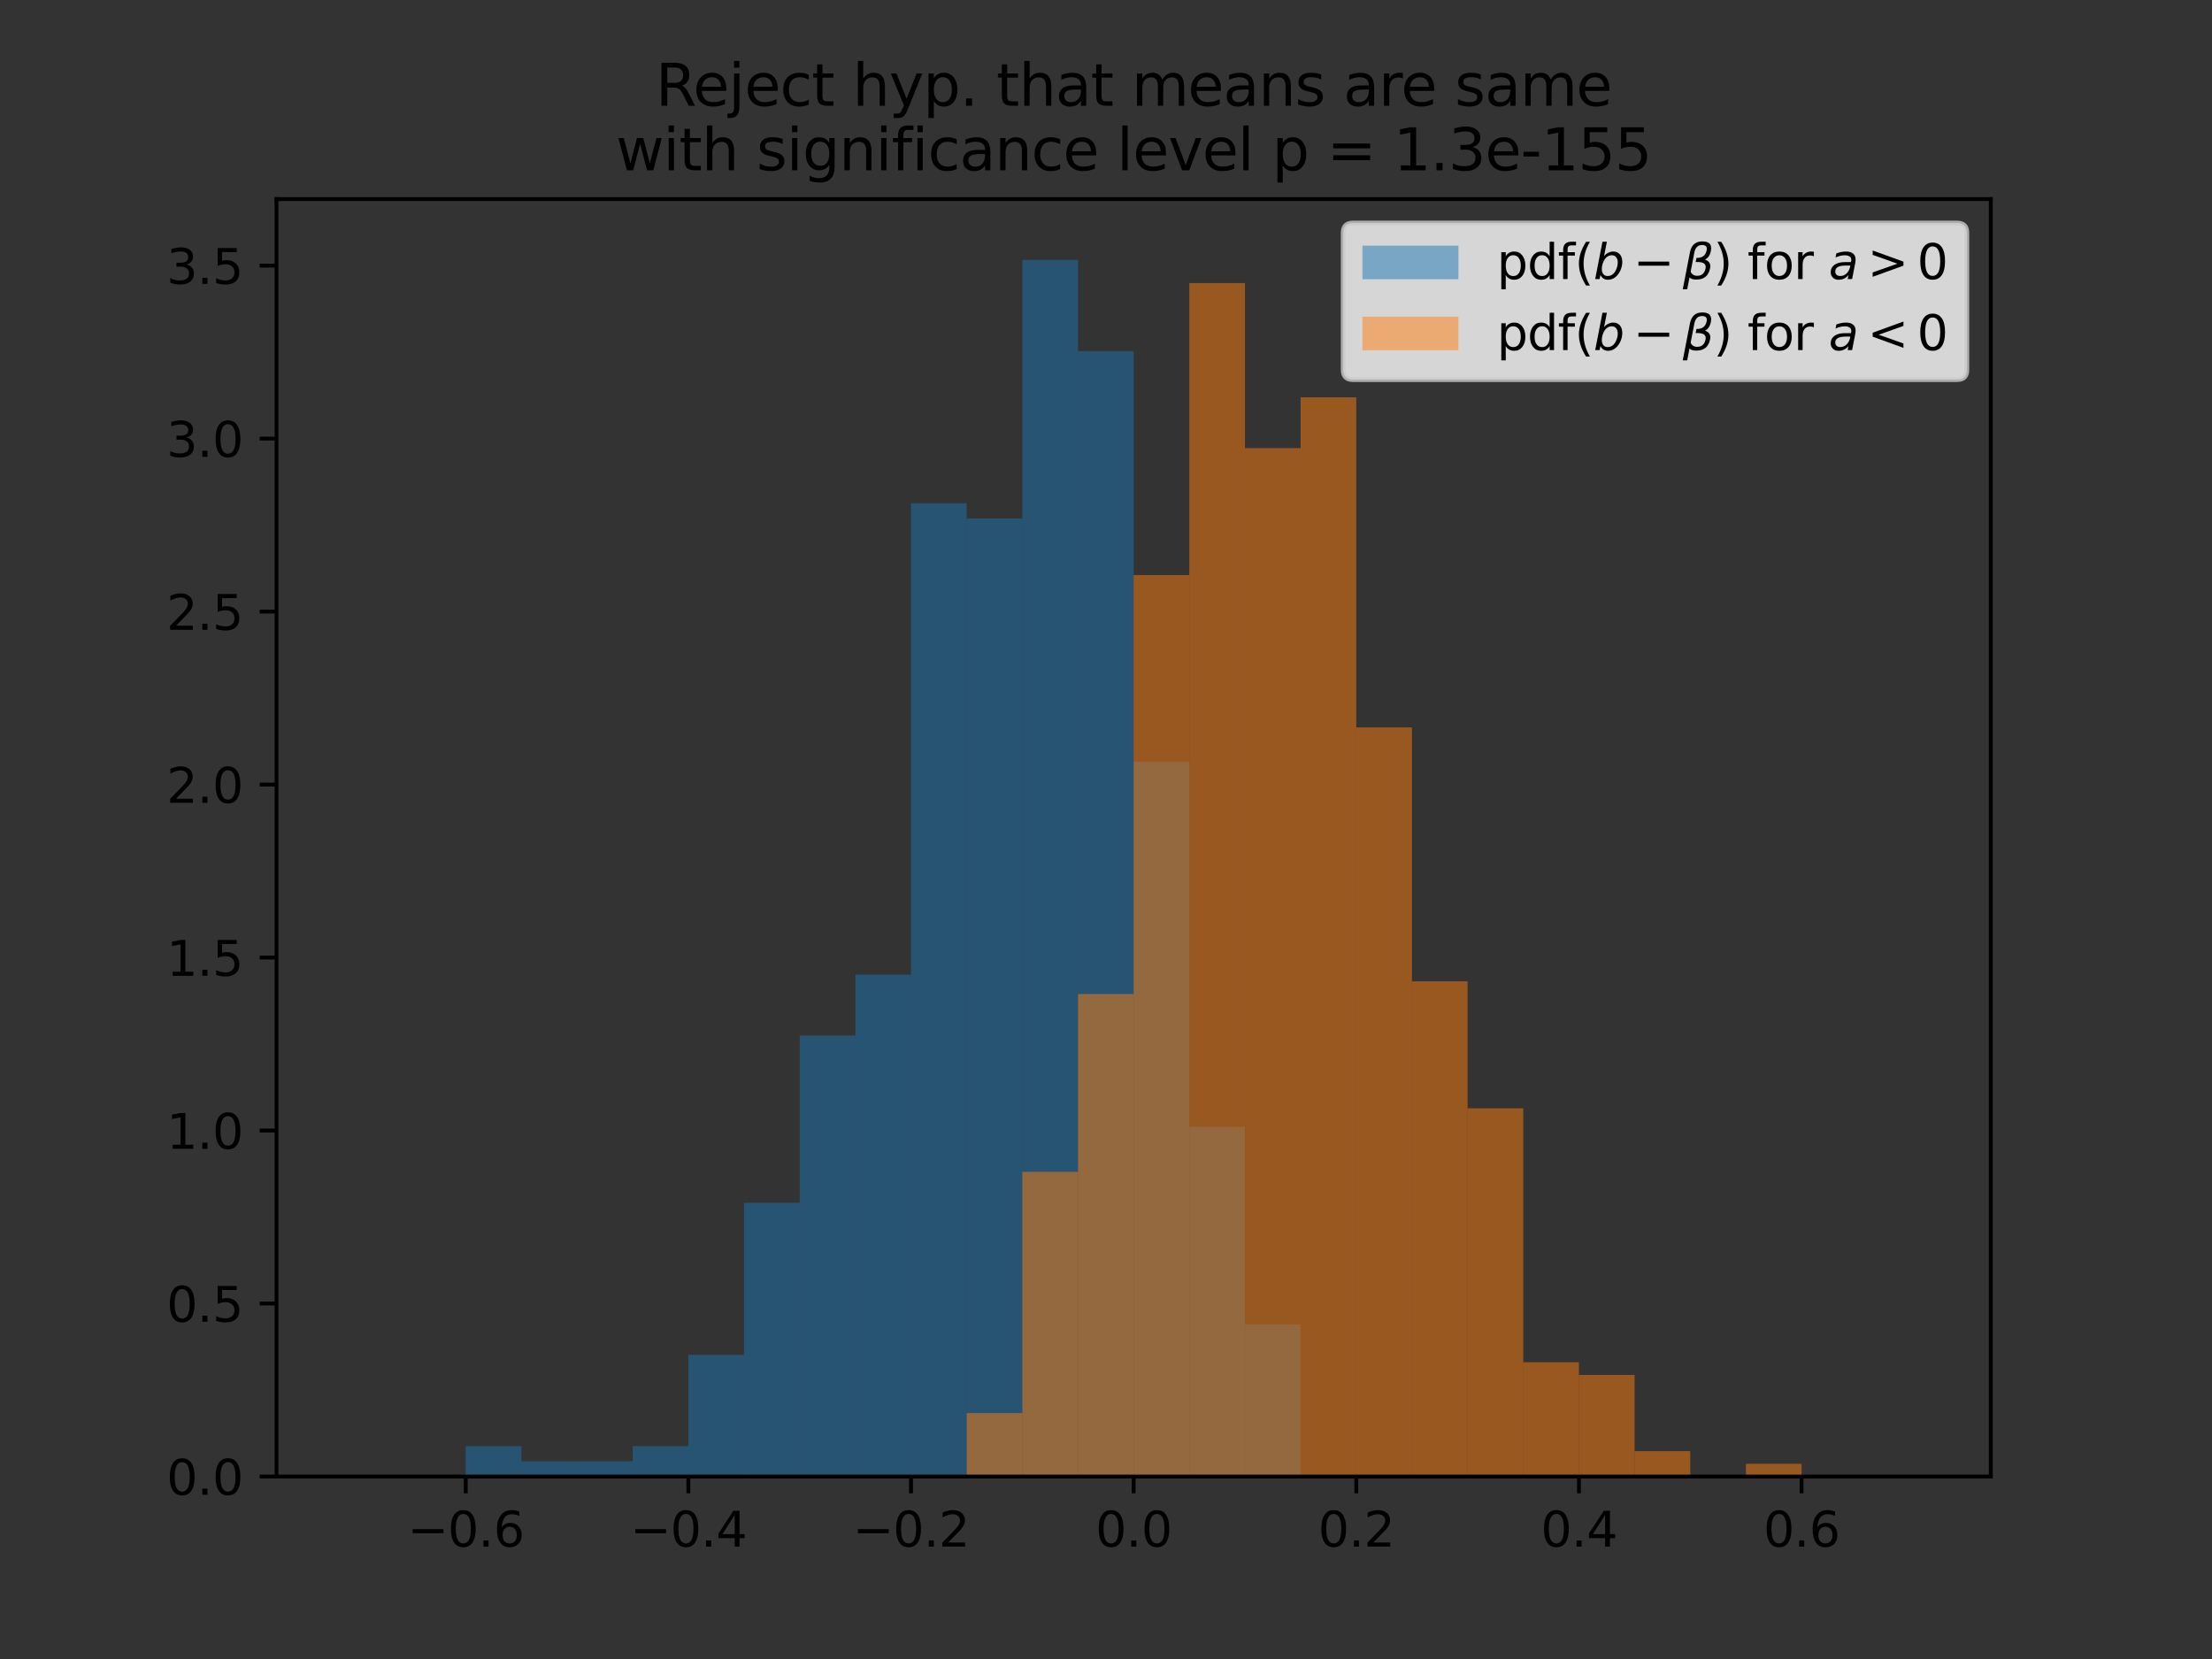 <?xml version="1.0" encoding="utf-8" standalone="no"?>
<!DOCTYPE svg PUBLIC "-//W3C//DTD SVG 1.1//EN"
  "http://www.w3.org/Graphics/SVG/1.1/DTD/svg11.dtd">
<svg xmlns:xlink="http://www.w3.org/1999/xlink" width="460.8pt" height="345.6pt" viewBox="0 0 460.8 345.6" xmlns="http://www.w3.org/2000/svg" version="1.1">
 <rect x="0" y="0" width="460.8" height="345.6" fill="#333333" stroke="none"/>
 <defs>
  <style type="text/css">*{stroke-linejoin: round; stroke-linecap: butt}</style>
 </defs>
 <g id="figure_1">
  <g id="patch_1">
   <path d="M 0 345.6 
L 460.8 345.6 
L 460.8 0 
L 0 0 
L 0 345.6 
z
" style="fill: none"/>
  </g>
  <g id="axes_1">
   <g id="patch_2">
    <path d="M 57.6 307.584 
L 414.72 307.584 
L 414.72 41.472 
L 57.6 41.472 
L 57.6 307.584 
z
" style="fill: none"/>
   </g>
   <g id="patch_3">
    <path d="M 73.833 307.584 
L 85.428 307.584 
L 85.428 307.584 
L 73.833 307.584 
z
" clip-path="url(#p67eda19c5c)" style="fill: #1f77b4; opacity: 0.5"/>
   </g>
   <g id="patch_4">
    <path d="M 85.428 307.584 
L 97.022 307.584 
L 97.022 307.584 
L 85.428 307.584 
z
" clip-path="url(#p67eda19c5c)" style="fill: #1f77b4; opacity: 0.5"/>
   </g>
   <g id="patch_5">
    <path d="M 97.022 307.584 
L 108.617 307.584 
L 108.617 301.248 
L 97.022 301.248 
z
" clip-path="url(#p67eda19c5c)" style="fill: #1f77b4; opacity: 0.5"/>
   </g>
   <g id="patch_6">
    <path d="M 108.617 307.584 
L 120.212 307.584 
L 120.212 304.416 
L 108.617 304.416 
z
" clip-path="url(#p67eda19c5c)" style="fill: #1f77b4; opacity: 0.5"/>
   </g>
   <g id="patch_7">
    <path d="M 120.212 307.584 
L 131.807 307.584 
L 131.807 304.416 
L 120.212 304.416 
z
" clip-path="url(#p67eda19c5c)" style="fill: #1f77b4; opacity: 0.5"/>
   </g>
   <g id="patch_8">
    <path d="M 131.807 307.584 
L 143.402 307.584 
L 143.402 301.248 
L 131.807 301.248 
z
" clip-path="url(#p67eda19c5c)" style="fill: #1f77b4; opacity: 0.5"/>
   </g>
   <g id="patch_9">
    <path d="M 143.402 307.584 
L 154.996 307.584 
L 154.996 282.24 
L 143.402 282.24 
z
" clip-path="url(#p67eda19c5c)" style="fill: #1f77b4; opacity: 0.5"/>
   </g>
   <g id="patch_10">
    <path d="M 154.996 307.584 
L 166.591 307.584 
L 166.591 250.56 
L 154.996 250.56 
z
" clip-path="url(#p67eda19c5c)" style="fill: #1f77b4; opacity: 0.5"/>
   </g>
   <g id="patch_11">
    <path d="M 166.591 307.584 
L 178.186 307.584 
L 178.186 215.712 
L 166.591 215.712 
z
" clip-path="url(#p67eda19c5c)" style="fill: #1f77b4; opacity: 0.5"/>
   </g>
   <g id="patch_12">
    <path d="M 178.186 307.584 
L 189.781 307.584 
L 189.781 203.04 
L 178.186 203.04 
z
" clip-path="url(#p67eda19c5c)" style="fill: #1f77b4; opacity: 0.5"/>
   </g>
   <g id="patch_13">
    <path d="M 189.781 307.584 
L 201.376 307.584 
L 201.376 104.832 
L 189.781 104.832 
z
" clip-path="url(#p67eda19c5c)" style="fill: #1f77b4; opacity: 0.5"/>
   </g>
   <g id="patch_14">
    <path d="M 201.376 307.584 
L 212.97 307.584 
L 212.97 108 
L 201.376 108 
z
" clip-path="url(#p67eda19c5c)" style="fill: #1f77b4; opacity: 0.5"/>
   </g>
   <g id="patch_15">
    <path d="M 212.97 307.584 
L 224.565 307.584 
L 224.565 54.144 
L 212.97 54.144 
z
" clip-path="url(#p67eda19c5c)" style="fill: #1f77b4; opacity: 0.5"/>
   </g>
   <g id="patch_16">
    <path d="M 224.565 307.584 
L 236.16 307.584 
L 236.16 73.152 
L 224.565 73.152 
z
" clip-path="url(#p67eda19c5c)" style="fill: #1f77b4; opacity: 0.5"/>
   </g>
   <g id="patch_17">
    <path d="M 236.16 307.584 
L 247.755 307.584 
L 247.755 158.688 
L 236.16 158.688 
z
" clip-path="url(#p67eda19c5c)" style="fill: #1f77b4; opacity: 0.5"/>
   </g>
   <g id="patch_18">
    <path d="M 247.755 307.584 
L 259.35 307.584 
L 259.35 234.72 
L 247.755 234.72 
z
" clip-path="url(#p67eda19c5c)" style="fill: #1f77b4; opacity: 0.5"/>
   </g>
   <g id="patch_19">
    <path d="M 259.35 307.584 
L 270.944 307.584 
L 270.944 275.904 
L 259.35 275.904 
z
" clip-path="url(#p67eda19c5c)" style="fill: #1f77b4; opacity: 0.5"/>
   </g>
   <g id="patch_20">
    <path d="M 270.944 307.584 
L 282.539 307.584 
L 282.539 307.584 
L 270.944 307.584 
z
" clip-path="url(#p67eda19c5c)" style="fill: #1f77b4; opacity: 0.5"/>
   </g>
   <g id="patch_21">
    <path d="M 282.539 307.584 
L 294.134 307.584 
L 294.134 307.584 
L 282.539 307.584 
z
" clip-path="url(#p67eda19c5c)" style="fill: #1f77b4; opacity: 0.5"/>
   </g>
   <g id="patch_22">
    <path d="M 294.134 307.584 
L 305.729 307.584 
L 305.729 307.584 
L 294.134 307.584 
z
" clip-path="url(#p67eda19c5c)" style="fill: #1f77b4; opacity: 0.5"/>
   </g>
   <g id="patch_23">
    <path d="M 305.729 307.584 
L 317.324 307.584 
L 317.324 307.584 
L 305.729 307.584 
z
" clip-path="url(#p67eda19c5c)" style="fill: #1f77b4; opacity: 0.5"/>
   </g>
   <g id="patch_24">
    <path d="M 317.324 307.584 
L 328.918 307.584 
L 328.918 307.584 
L 317.324 307.584 
z
" clip-path="url(#p67eda19c5c)" style="fill: #1f77b4; opacity: 0.5"/>
   </g>
   <g id="patch_25">
    <path d="M 328.918 307.584 
L 340.513 307.584 
L 340.513 307.584 
L 328.918 307.584 
z
" clip-path="url(#p67eda19c5c)" style="fill: #1f77b4; opacity: 0.5"/>
   </g>
   <g id="patch_26">
    <path d="M 340.513 307.584 
L 352.108 307.584 
L 352.108 307.584 
L 340.513 307.584 
z
" clip-path="url(#p67eda19c5c)" style="fill: #1f77b4; opacity: 0.5"/>
   </g>
   <g id="patch_27">
    <path d="M 352.108 307.584 
L 363.703 307.584 
L 363.703 307.584 
L 352.108 307.584 
z
" clip-path="url(#p67eda19c5c)" style="fill: #1f77b4; opacity: 0.5"/>
   </g>
   <g id="patch_28">
    <path d="M 363.703 307.584 
L 375.298 307.584 
L 375.298 307.584 
L 363.703 307.584 
z
" clip-path="url(#p67eda19c5c)" style="fill: #1f77b4; opacity: 0.5"/>
   </g>
   <g id="patch_29">
    <path d="M 375.298 307.584 
L 386.892 307.584 
L 386.892 307.584 
L 375.298 307.584 
z
" clip-path="url(#p67eda19c5c)" style="fill: #1f77b4; opacity: 0.5"/>
   </g>
   <g id="patch_30">
    <path d="M 386.892 307.584 
L 398.487 307.584 
L 398.487 307.584 
L 386.892 307.584 
z
" clip-path="url(#p67eda19c5c)" style="fill: #1f77b4; opacity: 0.5"/>
   </g>
   <g id="patch_31">
    <path d="M 73.833 307.584 
L 85.428 307.584 
L 85.428 307.584 
L 73.833 307.584 
z
" clip-path="url(#p67eda19c5c)" style="fill: #ff7f0e; opacity: 0.5"/>
   </g>
   <g id="patch_32">
    <path d="M 85.428 307.584 
L 97.022 307.584 
L 97.022 307.584 
L 85.428 307.584 
z
" clip-path="url(#p67eda19c5c)" style="fill: #ff7f0e; opacity: 0.5"/>
   </g>
   <g id="patch_33">
    <path d="M 97.022 307.584 
L 108.617 307.584 
L 108.617 307.584 
L 97.022 307.584 
z
" clip-path="url(#p67eda19c5c)" style="fill: #ff7f0e; opacity: 0.5"/>
   </g>
   <g id="patch_34">
    <path d="M 108.617 307.584 
L 120.212 307.584 
L 120.212 307.584 
L 108.617 307.584 
z
" clip-path="url(#p67eda19c5c)" style="fill: #ff7f0e; opacity: 0.5"/>
   </g>
   <g id="patch_35">
    <path d="M 120.212 307.584 
L 131.807 307.584 
L 131.807 307.584 
L 120.212 307.584 
z
" clip-path="url(#p67eda19c5c)" style="fill: #ff7f0e; opacity: 0.5"/>
   </g>
   <g id="patch_36">
    <path d="M 131.807 307.584 
L 143.402 307.584 
L 143.402 307.584 
L 131.807 307.584 
z
" clip-path="url(#p67eda19c5c)" style="fill: #ff7f0e; opacity: 0.5"/>
   </g>
   <g id="patch_37">
    <path d="M 143.402 307.584 
L 154.996 307.584 
L 154.996 307.584 
L 143.402 307.584 
z
" clip-path="url(#p67eda19c5c)" style="fill: #ff7f0e; opacity: 0.5"/>
   </g>
   <g id="patch_38">
    <path d="M 154.996 307.584 
L 166.591 307.584 
L 166.591 307.584 
L 154.996 307.584 
z
" clip-path="url(#p67eda19c5c)" style="fill: #ff7f0e; opacity: 0.5"/>
   </g>
   <g id="patch_39">
    <path d="M 166.591 307.584 
L 178.186 307.584 
L 178.186 307.584 
L 166.591 307.584 
z
" clip-path="url(#p67eda19c5c)" style="fill: #ff7f0e; opacity: 0.5"/>
   </g>
   <g id="patch_40">
    <path d="M 178.186 307.584 
L 189.781 307.584 
L 189.781 307.584 
L 178.186 307.584 
z
" clip-path="url(#p67eda19c5c)" style="fill: #ff7f0e; opacity: 0.5"/>
   </g>
   <g id="patch_41">
    <path d="M 189.781 307.584 
L 201.376 307.584 
L 201.376 307.584 
L 189.781 307.584 
z
" clip-path="url(#p67eda19c5c)" style="fill: #ff7f0e; opacity: 0.5"/>
   </g>
   <g id="patch_42">
    <path d="M 201.376 307.584 
L 212.97 307.584 
L 212.97 294.36 
L 201.376 294.36 
z
" clip-path="url(#p67eda19c5c)" style="fill: #ff7f0e; opacity: 0.5"/>
   </g>
   <g id="patch_43">
    <path d="M 212.97 307.584 
L 224.565 307.584 
L 224.565 244.108 
L 212.97 244.108 
z
" clip-path="url(#p67eda19c5c)" style="fill: #ff7f0e; opacity: 0.5"/>
   </g>
   <g id="patch_44">
    <path d="M 224.565 307.584 
L 236.16 307.584 
L 236.16 207.08 
L 224.565 207.08 
z
" clip-path="url(#p67eda19c5c)" style="fill: #ff7f0e; opacity: 0.5"/>
   </g>
   <g id="patch_45">
    <path d="M 236.16 307.584 
L 247.755 307.584 
L 247.755 119.8 
L 236.16 119.8 
z
" clip-path="url(#p67eda19c5c)" style="fill: #ff7f0e; opacity: 0.5"/>
   </g>
   <g id="patch_46">
    <path d="M 247.755 307.584 
L 259.35 307.584 
L 259.35 58.969 
L 247.755 58.969 
z
" clip-path="url(#p67eda19c5c)" style="fill: #ff7f0e; opacity: 0.5"/>
   </g>
   <g id="patch_47">
    <path d="M 259.35 307.584 
L 270.944 307.584 
L 270.944 93.352 
L 259.35 93.352 
z
" clip-path="url(#p67eda19c5c)" style="fill: #ff7f0e; opacity: 0.5"/>
   </g>
   <g id="patch_48">
    <path d="M 270.944 307.584 
L 282.539 307.584 
L 282.539 82.772 
L 270.944 82.772 
z
" clip-path="url(#p67eda19c5c)" style="fill: #ff7f0e; opacity: 0.5"/>
   </g>
   <g id="patch_49">
    <path d="M 282.539 307.584 
L 294.134 307.584 
L 294.134 151.538 
L 282.539 151.538 
z
" clip-path="url(#p67eda19c5c)" style="fill: #ff7f0e; opacity: 0.5"/>
   </g>
   <g id="patch_50">
    <path d="M 294.134 307.584 
L 305.729 307.584 
L 305.729 204.435 
L 294.134 204.435 
z
" clip-path="url(#p67eda19c5c)" style="fill: #ff7f0e; opacity: 0.5"/>
   </g>
   <g id="patch_51">
    <path d="M 305.729 307.584 
L 317.324 307.584 
L 317.324 230.884 
L 305.729 230.884 
z
" clip-path="url(#p67eda19c5c)" style="fill: #ff7f0e; opacity: 0.5"/>
   </g>
   <g id="patch_52">
    <path d="M 317.324 307.584 
L 328.918 307.584 
L 328.918 283.78 
L 317.324 283.78 
z
" clip-path="url(#p67eda19c5c)" style="fill: #ff7f0e; opacity: 0.5"/>
   </g>
   <g id="patch_53">
    <path d="M 328.918 307.584 
L 340.513 307.584 
L 340.513 286.425 
L 328.918 286.425 
z
" clip-path="url(#p67eda19c5c)" style="fill: #ff7f0e; opacity: 0.5"/>
   </g>
   <g id="patch_54">
    <path d="M 340.513 307.584 
L 352.108 307.584 
L 352.108 302.294 
L 340.513 302.294 
z
" clip-path="url(#p67eda19c5c)" style="fill: #ff7f0e; opacity: 0.5"/>
   </g>
   <g id="patch_55">
    <path d="M 352.108 307.584 
L 363.703 307.584 
L 363.703 307.584 
L 352.108 307.584 
z
" clip-path="url(#p67eda19c5c)" style="fill: #ff7f0e; opacity: 0.5"/>
   </g>
   <g id="patch_56">
    <path d="M 363.703 307.584 
L 375.298 307.584 
L 375.298 304.939 
L 363.703 304.939 
z
" clip-path="url(#p67eda19c5c)" style="fill: #ff7f0e; opacity: 0.5"/>
   </g>
   <g id="patch_57">
    <path d="M 375.298 307.584 
L 386.892 307.584 
L 386.892 307.584 
L 375.298 307.584 
z
" clip-path="url(#p67eda19c5c)" style="fill: #ff7f0e; opacity: 0.5"/>
   </g>
   <g id="patch_58">
    <path d="M 386.892 307.584 
L 398.487 307.584 
L 398.487 307.584 
L 386.892 307.584 
z
" clip-path="url(#p67eda19c5c)" style="fill: #ff7f0e; opacity: 0.5"/>
   </g>
   <g id="matplotlib.axis_1">
    <g id="xtick_1">
     <g id="line2d_1">
      <defs>
       <path id="m82ab5f728c" d="M 0 0 
L 0 3.5 
" style="stroke: #000000; stroke-width: 0.8"/>
      </defs>
      <g>
       <use xlink:href="#m82ab5f728c" x="97.022" y="307.584" style="stroke: #000000; stroke-width: 0.8"/>
      </g>
     </g>
     <g id="text_1">
      <!-- −0.6 -->
      <g transform="translate(84.881 322.182) scale(0.1 -0.1)">
       <defs>
        <path id="DejaVuSans-2212" d="M 678 2272 
L 4684 2272 
L 4684 1741 
L 678 1741 
L 678 2272 
z
" transform="scale(0.016)"/>
        <path id="DejaVuSans-30" d="M 2034 4250 
Q 1547 4250 1301 3770 
Q 1056 3291 1056 2328 
Q 1056 1369 1301 889 
Q 1547 409 2034 409 
Q 2525 409 2770 889 
Q 3016 1369 3016 2328 
Q 3016 3291 2770 3770 
Q 2525 4250 2034 4250 
z
M 2034 4750 
Q 2819 4750 3233 4129 
Q 3647 3509 3647 2328 
Q 3647 1150 3233 529 
Q 2819 -91 2034 -91 
Q 1250 -91 836 529 
Q 422 1150 422 2328 
Q 422 3509 836 4129 
Q 1250 4750 2034 4750 
z
" transform="scale(0.016)"/>
        <path id="DejaVuSans-2e" d="M 684 794 
L 1344 794 
L 1344 0 
L 684 0 
L 684 794 
z
" transform="scale(0.016)"/>
        <path id="DejaVuSans-36" d="M 2113 2584 
Q 1688 2584 1439 2293 
Q 1191 2003 1191 1497 
Q 1191 994 1439 701 
Q 1688 409 2113 409 
Q 2538 409 2786 701 
Q 3034 994 3034 1497 
Q 3034 2003 2786 2293 
Q 2538 2584 2113 2584 
z
M 3366 4563 
L 3366 3988 
Q 3128 4100 2886 4159 
Q 2644 4219 2406 4219 
Q 1781 4219 1451 3797 
Q 1122 3375 1075 2522 
Q 1259 2794 1537 2939 
Q 1816 3084 2150 3084 
Q 2853 3084 3261 2657 
Q 3669 2231 3669 1497 
Q 3669 778 3244 343 
Q 2819 -91 2113 -91 
Q 1303 -91 875 529 
Q 447 1150 447 2328 
Q 447 3434 972 4092 
Q 1497 4750 2381 4750 
Q 2619 4750 2861 4703 
Q 3103 4656 3366 4563 
z
" transform="scale(0.016)"/>
       </defs>
       <use xlink:href="#DejaVuSans-2212"/>
       <use xlink:href="#DejaVuSans-30" x="83.789"/>
       <use xlink:href="#DejaVuSans-2e" x="147.412"/>
       <use xlink:href="#DejaVuSans-36" x="179.199"/>
      </g>
     </g>
    </g>
    <g id="xtick_2">
     <g id="line2d_2">
      <g>
       <use xlink:href="#m82ab5f728c" x="143.402" y="307.584" style="stroke: #000000; stroke-width: 0.8"/>
      </g>
     </g>
     <g id="text_2">
      <!-- −0.4 -->
      <g transform="translate(131.26 322.182) scale(0.1 -0.1)">
       <defs>
        <path id="DejaVuSans-34" d="M 2419 4116 
L 825 1625 
L 2419 1625 
L 2419 4116 
z
M 2253 4666 
L 3047 4666 
L 3047 1625 
L 3713 1625 
L 3713 1100 
L 3047 1100 
L 3047 0 
L 2419 0 
L 2419 1100 
L 313 1100 
L 313 1709 
L 2253 4666 
z
" transform="scale(0.016)"/>
       </defs>
       <use xlink:href="#DejaVuSans-2212"/>
       <use xlink:href="#DejaVuSans-30" x="83.789"/>
       <use xlink:href="#DejaVuSans-2e" x="147.412"/>
       <use xlink:href="#DejaVuSans-34" x="179.199"/>
      </g>
     </g>
    </g>
    <g id="xtick_3">
     <g id="line2d_3">
      <g>
       <use xlink:href="#m82ab5f728c" x="189.781" y="307.584" style="stroke: #000000; stroke-width: 0.8"/>
      </g>
     </g>
     <g id="text_3">
      <!-- −0.2 -->
      <g transform="translate(177.639 322.182) scale(0.1 -0.1)">
       <defs>
        <path id="DejaVuSans-32" d="M 1228 531 
L 3431 531 
L 3431 0 
L 469 0 
L 469 531 
Q 828 903 1448 1529 
Q 2069 2156 2228 2338 
Q 2531 2678 2651 2914 
Q 2772 3150 2772 3378 
Q 2772 3750 2511 3984 
Q 2250 4219 1831 4219 
Q 1534 4219 1204 4116 
Q 875 4013 500 3803 
L 500 4441 
Q 881 4594 1212 4672 
Q 1544 4750 1819 4750 
Q 2544 4750 2975 4387 
Q 3406 4025 3406 3419 
Q 3406 3131 3298 2873 
Q 3191 2616 2906 2266 
Q 2828 2175 2409 1742 
Q 1991 1309 1228 531 
z
" transform="scale(0.016)"/>
       </defs>
       <use xlink:href="#DejaVuSans-2212"/>
       <use xlink:href="#DejaVuSans-30" x="83.789"/>
       <use xlink:href="#DejaVuSans-2e" x="147.412"/>
       <use xlink:href="#DejaVuSans-32" x="179.199"/>
      </g>
     </g>
    </g>
    <g id="xtick_4">
     <g id="line2d_4">
      <g>
       <use xlink:href="#m82ab5f728c" x="236.16" y="307.584" style="stroke: #000000; stroke-width: 0.8"/>
      </g>
     </g>
     <g id="text_4">
      <!-- 0.0 -->
      <g transform="translate(228.208 322.182) scale(0.1 -0.1)">
       <use xlink:href="#DejaVuSans-30"/>
       <use xlink:href="#DejaVuSans-2e" x="63.623"/>
       <use xlink:href="#DejaVuSans-30" x="95.41"/>
      </g>
     </g>
    </g>
    <g id="xtick_5">
     <g id="line2d_5">
      <g>
       <use xlink:href="#m82ab5f728c" x="282.539" y="307.584" style="stroke: #000000; stroke-width: 0.8"/>
      </g>
     </g>
     <g id="text_5">
      <!-- 0.2 -->
      <g transform="translate(274.588 322.182) scale(0.1 -0.1)">
       <use xlink:href="#DejaVuSans-30"/>
       <use xlink:href="#DejaVuSans-2e" x="63.623"/>
       <use xlink:href="#DejaVuSans-32" x="95.41"/>
      </g>
     </g>
    </g>
    <g id="xtick_6">
     <g id="line2d_6">
      <g>
       <use xlink:href="#m82ab5f728c" x="328.918" y="307.584" style="stroke: #000000; stroke-width: 0.8"/>
      </g>
     </g>
     <g id="text_6">
      <!-- 0.4 -->
      <g transform="translate(320.967 322.182) scale(0.1 -0.1)">
       <use xlink:href="#DejaVuSans-30"/>
       <use xlink:href="#DejaVuSans-2e" x="63.623"/>
       <use xlink:href="#DejaVuSans-34" x="95.41"/>
      </g>
     </g>
    </g>
    <g id="xtick_7">
     <g id="line2d_7">
      <g>
       <use xlink:href="#m82ab5f728c" x="375.298" y="307.584" style="stroke: #000000; stroke-width: 0.8"/>
      </g>
     </g>
     <g id="text_7">
      <!-- 0.6 -->
      <g transform="translate(367.346 322.182) scale(0.1 -0.1)">
       <use xlink:href="#DejaVuSans-30"/>
       <use xlink:href="#DejaVuSans-2e" x="63.623"/>
       <use xlink:href="#DejaVuSans-36" x="95.41"/>
      </g>
     </g>
    </g>
   </g>
   <g id="matplotlib.axis_2">
    <g id="ytick_1">
     <g id="line2d_8">
      <defs>
       <path id="mb9c408019d" d="M 0 0 
L -3.5 0 
" style="stroke: #000000; stroke-width: 0.8"/>
      </defs>
      <g>
       <use xlink:href="#mb9c408019d" x="57.6" y="307.584" style="stroke: #000000; stroke-width: 0.8"/>
      </g>
     </g>
     <g id="text_8">
      <!-- 0.0 -->
      <g transform="translate(34.697 311.383) scale(0.1 -0.1)">
       <use xlink:href="#DejaVuSans-30"/>
       <use xlink:href="#DejaVuSans-2e" x="63.623"/>
       <use xlink:href="#DejaVuSans-30" x="95.41"/>
      </g>
     </g>
    </g>
    <g id="ytick_2">
     <g id="line2d_9">
      <g>
       <use xlink:href="#mb9c408019d" x="57.6" y="271.548" style="stroke: #000000; stroke-width: 0.8"/>
      </g>
     </g>
     <g id="text_9">
      <!-- 0.5 -->
      <g transform="translate(34.697 275.347) scale(0.1 -0.1)">
       <defs>
        <path id="DejaVuSans-35" d="M 691 4666 
L 3169 4666 
L 3169 4134 
L 1269 4134 
L 1269 2991 
Q 1406 3038 1543 3061 
Q 1681 3084 1819 3084 
Q 2600 3084 3056 2656 
Q 3513 2228 3513 1497 
Q 3513 744 3044 326 
Q 2575 -91 1722 -91 
Q 1428 -91 1123 -41 
Q 819 9 494 109 
L 494 744 
Q 775 591 1075 516 
Q 1375 441 1709 441 
Q 2250 441 2565 725 
Q 2881 1009 2881 1497 
Q 2881 1984 2565 2268 
Q 2250 2553 1709 2553 
Q 1456 2553 1204 2497 
Q 953 2441 691 2322 
L 691 4666 
z
" transform="scale(0.016)"/>
       </defs>
       <use xlink:href="#DejaVuSans-30"/>
       <use xlink:href="#DejaVuSans-2e" x="63.623"/>
       <use xlink:href="#DejaVuSans-35" x="95.41"/>
      </g>
     </g>
    </g>
    <g id="ytick_3">
     <g id="line2d_10">
      <g>
       <use xlink:href="#mb9c408019d" x="57.6" y="235.512" style="stroke: #000000; stroke-width: 0.8"/>
      </g>
     </g>
     <g id="text_10">
      <!-- 1.0 -->
      <g transform="translate(34.697 239.311) scale(0.1 -0.1)">
       <defs>
        <path id="DejaVuSans-31" d="M 794 531 
L 1825 531 
L 1825 4091 
L 703 3866 
L 703 4441 
L 1819 4666 
L 2450 4666 
L 2450 531 
L 3481 531 
L 3481 0 
L 794 0 
L 794 531 
z
" transform="scale(0.016)"/>
       </defs>
       <use xlink:href="#DejaVuSans-31"/>
       <use xlink:href="#DejaVuSans-2e" x="63.623"/>
       <use xlink:href="#DejaVuSans-30" x="95.41"/>
      </g>
     </g>
    </g>
    <g id="ytick_4">
     <g id="line2d_11">
      <g>
       <use xlink:href="#mb9c408019d" x="57.6" y="199.476" style="stroke: #000000; stroke-width: 0.8"/>
      </g>
     </g>
     <g id="text_11">
      <!-- 1.5 -->
      <g transform="translate(34.697 203.275) scale(0.1 -0.1)">
       <use xlink:href="#DejaVuSans-31"/>
       <use xlink:href="#DejaVuSans-2e" x="63.623"/>
       <use xlink:href="#DejaVuSans-35" x="95.41"/>
      </g>
     </g>
    </g>
    <g id="ytick_5">
     <g id="line2d_12">
      <g>
       <use xlink:href="#mb9c408019d" x="57.6" y="163.44" style="stroke: #000000; stroke-width: 0.8"/>
      </g>
     </g>
     <g id="text_12">
      <!-- 2.0 -->
      <g transform="translate(34.697 167.239) scale(0.1 -0.1)">
       <use xlink:href="#DejaVuSans-32"/>
       <use xlink:href="#DejaVuSans-2e" x="63.623"/>
       <use xlink:href="#DejaVuSans-30" x="95.41"/>
      </g>
     </g>
    </g>
    <g id="ytick_6">
     <g id="line2d_13">
      <g>
       <use xlink:href="#mb9c408019d" x="57.6" y="127.404" style="stroke: #000000; stroke-width: 0.8"/>
      </g>
     </g>
     <g id="text_13">
      <!-- 2.5 -->
      <g transform="translate(34.697 131.203) scale(0.1 -0.1)">
       <use xlink:href="#DejaVuSans-32"/>
       <use xlink:href="#DejaVuSans-2e" x="63.623"/>
       <use xlink:href="#DejaVuSans-35" x="95.41"/>
      </g>
     </g>
    </g>
    <g id="ytick_7">
     <g id="line2d_14">
      <g>
       <use xlink:href="#mb9c408019d" x="57.6" y="91.368" style="stroke: #000000; stroke-width: 0.8"/>
      </g>
     </g>
     <g id="text_14">
      <!-- 3.0 -->
      <g transform="translate(34.697 95.167) scale(0.1 -0.1)">
       <defs>
        <path id="DejaVuSans-33" d="M 2597 2516 
Q 3050 2419 3304 2112 
Q 3559 1806 3559 1356 
Q 3559 666 3084 287 
Q 2609 -91 1734 -91 
Q 1441 -91 1130 -33 
Q 819 25 488 141 
L 488 750 
Q 750 597 1062 519 
Q 1375 441 1716 441 
Q 2309 441 2620 675 
Q 2931 909 2931 1356 
Q 2931 1769 2642 2001 
Q 2353 2234 1838 2234 
L 1294 2234 
L 1294 2753 
L 1863 2753 
Q 2328 2753 2575 2939 
Q 2822 3125 2822 3475 
Q 2822 3834 2567 4026 
Q 2313 4219 1838 4219 
Q 1578 4219 1281 4162 
Q 984 4106 628 3988 
L 628 4550 
Q 988 4650 1302 4700 
Q 1616 4750 1894 4750 
Q 2613 4750 3031 4423 
Q 3450 4097 3450 3541 
Q 3450 3153 3228 2886 
Q 3006 2619 2597 2516 
z
" transform="scale(0.016)"/>
       </defs>
       <use xlink:href="#DejaVuSans-33"/>
       <use xlink:href="#DejaVuSans-2e" x="63.623"/>
       <use xlink:href="#DejaVuSans-30" x="95.41"/>
      </g>
     </g>
    </g>
    <g id="ytick_8">
     <g id="line2d_15">
      <g>
       <use xlink:href="#mb9c408019d" x="57.6" y="55.332" style="stroke: #000000; stroke-width: 0.8"/>
      </g>
     </g>
     <g id="text_15">
      <!-- 3.5 -->
      <g transform="translate(34.697 59.131) scale(0.1 -0.1)">
       <use xlink:href="#DejaVuSans-33"/>
       <use xlink:href="#DejaVuSans-2e" x="63.623"/>
       <use xlink:href="#DejaVuSans-35" x="95.41"/>
      </g>
     </g>
    </g>
   </g>
   <g id="patch_59">
    <path d="M 57.6 307.584 
L 57.6 41.472 
" style="fill: none; stroke: #000000; stroke-width: 0.8; stroke-linejoin: miter; stroke-linecap: square"/>
   </g>
   <g id="patch_60">
    <path d="M 414.72 307.584 
L 414.72 41.472 
" style="fill: none; stroke: #000000; stroke-width: 0.8; stroke-linejoin: miter; stroke-linecap: square"/>
   </g>
   <g id="patch_61">
    <path d="M 57.6 307.584 
L 414.72 307.584 
" style="fill: none; stroke: #000000; stroke-width: 0.8; stroke-linejoin: miter; stroke-linecap: square"/>
   </g>
   <g id="patch_62">
    <path d="M 57.6 41.472 
L 414.72 41.472 
" style="fill: none; stroke: #000000; stroke-width: 0.8; stroke-linejoin: miter; stroke-linecap: square"/>
   </g>
   <g id="text_16">
    <!-- Reject hyp. that means are same -->
    <g transform="translate(136.591 22.035) scale(0.12 -0.12)">
     <defs>
      <path id="DejaVuSans-52" d="M 2841 2188 
Q 3044 2119 3236 1894 
Q 3428 1669 3622 1275 
L 4263 0 
L 3584 0 
L 2988 1197 
Q 2756 1666 2539 1819 
Q 2322 1972 1947 1972 
L 1259 1972 
L 1259 0 
L 628 0 
L 628 4666 
L 2053 4666 
Q 2853 4666 3247 4331 
Q 3641 3997 3641 3322 
Q 3641 2881 3436 2590 
Q 3231 2300 2841 2188 
z
M 1259 4147 
L 1259 2491 
L 2053 2491 
Q 2509 2491 2742 2702 
Q 2975 2913 2975 3322 
Q 2975 3731 2742 3939 
Q 2509 4147 2053 4147 
L 1259 4147 
z
" transform="scale(0.016)"/>
      <path id="DejaVuSans-65" d="M 3597 1894 
L 3597 1613 
L 953 1613 
Q 991 1019 1311 708 
Q 1631 397 2203 397 
Q 2534 397 2845 478 
Q 3156 559 3463 722 
L 3463 178 
Q 3153 47 2828 -22 
Q 2503 -91 2169 -91 
Q 1331 -91 842 396 
Q 353 884 353 1716 
Q 353 2575 817 3079 
Q 1281 3584 2069 3584 
Q 2775 3584 3186 3129 
Q 3597 2675 3597 1894 
z
M 3022 2063 
Q 3016 2534 2758 2815 
Q 2500 3097 2075 3097 
Q 1594 3097 1305 2825 
Q 1016 2553 972 2059 
L 3022 2063 
z
" transform="scale(0.016)"/>
      <path id="DejaVuSans-6a" d="M 603 3500 
L 1178 3500 
L 1178 -63 
Q 1178 -731 923 -1031 
Q 669 -1331 103 -1331 
L -116 -1331 
L -116 -844 
L 38 -844 
Q 366 -844 484 -692 
Q 603 -541 603 -63 
L 603 3500 
z
M 603 4863 
L 1178 4863 
L 1178 4134 
L 603 4134 
L 603 4863 
z
" transform="scale(0.016)"/>
      <path id="DejaVuSans-63" d="M 3122 3366 
L 3122 2828 
Q 2878 2963 2633 3030 
Q 2388 3097 2138 3097 
Q 1578 3097 1268 2742 
Q 959 2388 959 1747 
Q 959 1106 1268 751 
Q 1578 397 2138 397 
Q 2388 397 2633 464 
Q 2878 531 3122 666 
L 3122 134 
Q 2881 22 2623 -34 
Q 2366 -91 2075 -91 
Q 1284 -91 818 406 
Q 353 903 353 1747 
Q 353 2603 823 3093 
Q 1294 3584 2113 3584 
Q 2378 3584 2631 3529 
Q 2884 3475 3122 3366 
z
" transform="scale(0.016)"/>
      <path id="DejaVuSans-74" d="M 1172 4494 
L 1172 3500 
L 2356 3500 
L 2356 3053 
L 1172 3053 
L 1172 1153 
Q 1172 725 1289 603 
Q 1406 481 1766 481 
L 2356 481 
L 2356 0 
L 1766 0 
Q 1100 0 847 248 
Q 594 497 594 1153 
L 594 3053 
L 172 3053 
L 172 3500 
L 594 3500 
L 594 4494 
L 1172 4494 
z
" transform="scale(0.016)"/>
      <path id="DejaVuSans-20" transform="scale(0.016)"/>
      <path id="DejaVuSans-68" d="M 3513 2113 
L 3513 0 
L 2938 0 
L 2938 2094 
Q 2938 2591 2744 2837 
Q 2550 3084 2163 3084 
Q 1697 3084 1428 2787 
Q 1159 2491 1159 1978 
L 1159 0 
L 581 0 
L 581 4863 
L 1159 4863 
L 1159 2956 
Q 1366 3272 1645 3428 
Q 1925 3584 2291 3584 
Q 2894 3584 3203 3211 
Q 3513 2838 3513 2113 
z
" transform="scale(0.016)"/>
      <path id="DejaVuSans-79" d="M 2059 -325 
Q 1816 -950 1584 -1140 
Q 1353 -1331 966 -1331 
L 506 -1331 
L 506 -850 
L 844 -850 
Q 1081 -850 1212 -737 
Q 1344 -625 1503 -206 
L 1606 56 
L 191 3500 
L 800 3500 
L 1894 763 
L 2988 3500 
L 3597 3500 
L 2059 -325 
z
" transform="scale(0.016)"/>
      <path id="DejaVuSans-70" d="M 1159 525 
L 1159 -1331 
L 581 -1331 
L 581 3500 
L 1159 3500 
L 1159 2969 
Q 1341 3281 1617 3432 
Q 1894 3584 2278 3584 
Q 2916 3584 3314 3078 
Q 3713 2572 3713 1747 
Q 3713 922 3314 415 
Q 2916 -91 2278 -91 
Q 1894 -91 1617 61 
Q 1341 213 1159 525 
z
M 3116 1747 
Q 3116 2381 2855 2742 
Q 2594 3103 2138 3103 
Q 1681 3103 1420 2742 
Q 1159 2381 1159 1747 
Q 1159 1113 1420 752 
Q 1681 391 2138 391 
Q 2594 391 2855 752 
Q 3116 1113 3116 1747 
z
" transform="scale(0.016)"/>
      <path id="DejaVuSans-61" d="M 2194 1759 
Q 1497 1759 1228 1600 
Q 959 1441 959 1056 
Q 959 750 1161 570 
Q 1363 391 1709 391 
Q 2188 391 2477 730 
Q 2766 1069 2766 1631 
L 2766 1759 
L 2194 1759 
z
M 3341 1997 
L 3341 0 
L 2766 0 
L 2766 531 
Q 2569 213 2275 61 
Q 1981 -91 1556 -91 
Q 1019 -91 701 211 
Q 384 513 384 1019 
Q 384 1609 779 1909 
Q 1175 2209 1959 2209 
L 2766 2209 
L 2766 2266 
Q 2766 2663 2505 2880 
Q 2244 3097 1772 3097 
Q 1472 3097 1187 3025 
Q 903 2953 641 2809 
L 641 3341 
Q 956 3463 1253 3523 
Q 1550 3584 1831 3584 
Q 2591 3584 2966 3190 
Q 3341 2797 3341 1997 
z
" transform="scale(0.016)"/>
      <path id="DejaVuSans-6d" d="M 3328 2828 
Q 3544 3216 3844 3400 
Q 4144 3584 4550 3584 
Q 5097 3584 5394 3201 
Q 5691 2819 5691 2113 
L 5691 0 
L 5113 0 
L 5113 2094 
Q 5113 2597 4934 2840 
Q 4756 3084 4391 3084 
Q 3944 3084 3684 2787 
Q 3425 2491 3425 1978 
L 3425 0 
L 2847 0 
L 2847 2094 
Q 2847 2600 2669 2842 
Q 2491 3084 2119 3084 
Q 1678 3084 1418 2786 
Q 1159 2488 1159 1978 
L 1159 0 
L 581 0 
L 581 3500 
L 1159 3500 
L 1159 2956 
Q 1356 3278 1631 3431 
Q 1906 3584 2284 3584 
Q 2666 3584 2933 3390 
Q 3200 3197 3328 2828 
z
" transform="scale(0.016)"/>
      <path id="DejaVuSans-6e" d="M 3513 2113 
L 3513 0 
L 2938 0 
L 2938 2094 
Q 2938 2591 2744 2837 
Q 2550 3084 2163 3084 
Q 1697 3084 1428 2787 
Q 1159 2491 1159 1978 
L 1159 0 
L 581 0 
L 581 3500 
L 1159 3500 
L 1159 2956 
Q 1366 3272 1645 3428 
Q 1925 3584 2291 3584 
Q 2894 3584 3203 3211 
Q 3513 2838 3513 2113 
z
" transform="scale(0.016)"/>
      <path id="DejaVuSans-73" d="M 2834 3397 
L 2834 2853 
Q 2591 2978 2328 3040 
Q 2066 3103 1784 3103 
Q 1356 3103 1142 2972 
Q 928 2841 928 2578 
Q 928 2378 1081 2264 
Q 1234 2150 1697 2047 
L 1894 2003 
Q 2506 1872 2764 1633 
Q 3022 1394 3022 966 
Q 3022 478 2636 193 
Q 2250 -91 1575 -91 
Q 1294 -91 989 -36 
Q 684 19 347 128 
L 347 722 
Q 666 556 975 473 
Q 1284 391 1588 391 
Q 1994 391 2212 530 
Q 2431 669 2431 922 
Q 2431 1156 2273 1281 
Q 2116 1406 1581 1522 
L 1381 1569 
Q 847 1681 609 1914 
Q 372 2147 372 2553 
Q 372 3047 722 3315 
Q 1072 3584 1716 3584 
Q 2034 3584 2315 3537 
Q 2597 3491 2834 3397 
z
" transform="scale(0.016)"/>
      <path id="DejaVuSans-72" d="M 2631 2963 
Q 2534 3019 2420 3045 
Q 2306 3072 2169 3072 
Q 1681 3072 1420 2755 
Q 1159 2438 1159 1844 
L 1159 0 
L 581 0 
L 581 3500 
L 1159 3500 
L 1159 2956 
Q 1341 3275 1631 3429 
Q 1922 3584 2338 3584 
Q 2397 3584 2469 3576 
Q 2541 3569 2628 3553 
L 2631 2963 
z
" transform="scale(0.016)"/>
     </defs>
     <use xlink:href="#DejaVuSans-52"/>
     <use xlink:href="#DejaVuSans-65" x="64.982"/>
     <use xlink:href="#DejaVuSans-6a" x="126.506"/>
     <use xlink:href="#DejaVuSans-65" x="154.289"/>
     <use xlink:href="#DejaVuSans-63" x="215.812"/>
     <use xlink:href="#DejaVuSans-74" x="270.793"/>
     <use xlink:href="#DejaVuSans-20" x="310.002"/>
     <use xlink:href="#DejaVuSans-68" x="341.789"/>
     <use xlink:href="#DejaVuSans-79" x="405.168"/>
     <use xlink:href="#DejaVuSans-70" x="464.348"/>
     <use xlink:href="#DejaVuSans-2e" x="527.824"/>
     <use xlink:href="#DejaVuSans-20" x="559.611"/>
     <use xlink:href="#DejaVuSans-74" x="591.398"/>
     <use xlink:href="#DejaVuSans-68" x="630.607"/>
     <use xlink:href="#DejaVuSans-61" x="693.986"/>
     <use xlink:href="#DejaVuSans-74" x="755.266"/>
     <use xlink:href="#DejaVuSans-20" x="794.475"/>
     <use xlink:href="#DejaVuSans-6d" x="826.262"/>
     <use xlink:href="#DejaVuSans-65" x="923.674"/>
     <use xlink:href="#DejaVuSans-61" x="985.197"/>
     <use xlink:href="#DejaVuSans-6e" x="1046.477"/>
     <use xlink:href="#DejaVuSans-73" x="1109.855"/>
     <use xlink:href="#DejaVuSans-20" x="1161.955"/>
     <use xlink:href="#DejaVuSans-61" x="1193.742"/>
     <use xlink:href="#DejaVuSans-72" x="1255.021"/>
     <use xlink:href="#DejaVuSans-65" x="1293.885"/>
     <use xlink:href="#DejaVuSans-20" x="1355.408"/>
     <use xlink:href="#DejaVuSans-73" x="1387.195"/>
     <use xlink:href="#DejaVuSans-61" x="1439.295"/>
     <use xlink:href="#DejaVuSans-6d" x="1500.574"/>
     <use xlink:href="#DejaVuSans-65" x="1597.986"/>
    </g>
    <!-- with significance level p = 1.3e-155 -->
    <g transform="translate(128.321 35.472) scale(0.12 -0.12)">
     <defs>
      <path id="DejaVuSans-77" d="M 269 3500 
L 844 3500 
L 1563 769 
L 2278 3500 
L 2956 3500 
L 3675 769 
L 4391 3500 
L 4966 3500 
L 4050 0 
L 3372 0 
L 2619 2869 
L 1863 0 
L 1184 0 
L 269 3500 
z
" transform="scale(0.016)"/>
      <path id="DejaVuSans-69" d="M 603 3500 
L 1178 3500 
L 1178 0 
L 603 0 
L 603 3500 
z
M 603 4863 
L 1178 4863 
L 1178 4134 
L 603 4134 
L 603 4863 
z
" transform="scale(0.016)"/>
      <path id="DejaVuSans-67" d="M 2906 1791 
Q 2906 2416 2648 2759 
Q 2391 3103 1925 3103 
Q 1463 3103 1205 2759 
Q 947 2416 947 1791 
Q 947 1169 1205 825 
Q 1463 481 1925 481 
Q 2391 481 2648 825 
Q 2906 1169 2906 1791 
z
M 3481 434 
Q 3481 -459 3084 -895 
Q 2688 -1331 1869 -1331 
Q 1566 -1331 1297 -1286 
Q 1028 -1241 775 -1147 
L 775 -588 
Q 1028 -725 1275 -790 
Q 1522 -856 1778 -856 
Q 2344 -856 2625 -561 
Q 2906 -266 2906 331 
L 2906 616 
Q 2728 306 2450 153 
Q 2172 0 1784 0 
Q 1141 0 747 490 
Q 353 981 353 1791 
Q 353 2603 747 3093 
Q 1141 3584 1784 3584 
Q 2172 3584 2450 3431 
Q 2728 3278 2906 2969 
L 2906 3500 
L 3481 3500 
L 3481 434 
z
" transform="scale(0.016)"/>
      <path id="DejaVuSans-66" d="M 2375 4863 
L 2375 4384 
L 1825 4384 
Q 1516 4384 1395 4259 
Q 1275 4134 1275 3809 
L 1275 3500 
L 2222 3500 
L 2222 3053 
L 1275 3053 
L 1275 0 
L 697 0 
L 697 3053 
L 147 3053 
L 147 3500 
L 697 3500 
L 697 3744 
Q 697 4328 969 4595 
Q 1241 4863 1831 4863 
L 2375 4863 
z
" transform="scale(0.016)"/>
      <path id="DejaVuSans-6c" d="M 603 4863 
L 1178 4863 
L 1178 0 
L 603 0 
L 603 4863 
z
" transform="scale(0.016)"/>
      <path id="DejaVuSans-76" d="M 191 3500 
L 800 3500 
L 1894 563 
L 2988 3500 
L 3597 3500 
L 2284 0 
L 1503 0 
L 191 3500 
z
" transform="scale(0.016)"/>
      <path id="DejaVuSans-3d" d="M 678 2906 
L 4684 2906 
L 4684 2381 
L 678 2381 
L 678 2906 
z
M 678 1631 
L 4684 1631 
L 4684 1100 
L 678 1100 
L 678 1631 
z
" transform="scale(0.016)"/>
      <path id="DejaVuSans-2d" d="M 313 2009 
L 1997 2009 
L 1997 1497 
L 313 1497 
L 313 2009 
z
" transform="scale(0.016)"/>
     </defs>
     <use xlink:href="#DejaVuSans-77"/>
     <use xlink:href="#DejaVuSans-69" x="81.787"/>
     <use xlink:href="#DejaVuSans-74" x="109.57"/>
     <use xlink:href="#DejaVuSans-68" x="148.779"/>
     <use xlink:href="#DejaVuSans-20" x="212.158"/>
     <use xlink:href="#DejaVuSans-73" x="243.945"/>
     <use xlink:href="#DejaVuSans-69" x="296.045"/>
     <use xlink:href="#DejaVuSans-67" x="323.828"/>
     <use xlink:href="#DejaVuSans-6e" x="387.305"/>
     <use xlink:href="#DejaVuSans-69" x="450.684"/>
     <use xlink:href="#DejaVuSans-66" x="478.467"/>
     <use xlink:href="#DejaVuSans-69" x="513.672"/>
     <use xlink:href="#DejaVuSans-63" x="541.455"/>
     <use xlink:href="#DejaVuSans-61" x="596.436"/>
     <use xlink:href="#DejaVuSans-6e" x="657.715"/>
     <use xlink:href="#DejaVuSans-63" x="721.094"/>
     <use xlink:href="#DejaVuSans-65" x="776.074"/>
     <use xlink:href="#DejaVuSans-20" x="837.598"/>
     <use xlink:href="#DejaVuSans-6c" x="869.385"/>
     <use xlink:href="#DejaVuSans-65" x="897.168"/>
     <use xlink:href="#DejaVuSans-76" x="958.691"/>
     <use xlink:href="#DejaVuSans-65" x="1017.871"/>
     <use xlink:href="#DejaVuSans-6c" x="1079.395"/>
     <use xlink:href="#DejaVuSans-20" x="1107.178"/>
     <use xlink:href="#DejaVuSans-70" x="1138.965"/>
     <use xlink:href="#DejaVuSans-20" x="1202.441"/>
     <use xlink:href="#DejaVuSans-3d" x="1234.229"/>
     <use xlink:href="#DejaVuSans-20" x="1318.018"/>
     <use xlink:href="#DejaVuSans-31" x="1349.805"/>
     <use xlink:href="#DejaVuSans-2e" x="1413.428"/>
     <use xlink:href="#DejaVuSans-33" x="1445.215"/>
     <use xlink:href="#DejaVuSans-65" x="1508.838"/>
     <use xlink:href="#DejaVuSans-2d" x="1570.361"/>
     <use xlink:href="#DejaVuSans-31" x="1606.445"/>
     <use xlink:href="#DejaVuSans-35" x="1670.068"/>
     <use xlink:href="#DejaVuSans-35" x="1733.691"/>
    </g>
   </g>
   <g id="legend_1">
    <g id="patch_63">
     <path d="M 281.82 79.072 
L 407.72 79.072 
Q 409.72 79.072 409.72 77.072 
L 409.72 48.472 
Q 409.72 46.472 407.72 46.472 
L 281.82 46.472 
Q 279.82 46.472 279.82 48.472 
L 279.82 77.072 
Q 279.82 79.072 281.82 79.072 
z
" style="fill: #ffffff; opacity: 0.8; stroke: #cccccc; stroke-linejoin: miter"/>
    </g>
    <g id="patch_64">
     <path d="M 283.82 58.172 
L 303.82 58.172 
L 303.82 51.172 
L 283.82 51.172 
z
" style="fill: #1f77b4; opacity: 0.5"/>
    </g>
    <g id="text_17">
     <!-- pdf($b-\beta$) for $a&gt;0$ -->
     <g transform="translate(311.82 58.172) scale(0.1 -0.1)">
      <defs>
       <path id="DejaVuSans-64" d="M 2906 2969 
L 2906 4863 
L 3481 4863 
L 3481 0 
L 2906 0 
L 2906 525 
Q 2725 213 2448 61 
Q 2172 -91 1784 -91 
Q 1150 -91 751 415 
Q 353 922 353 1747 
Q 353 2572 751 3078 
Q 1150 3584 1784 3584 
Q 2172 3584 2448 3432 
Q 2725 3281 2906 2969 
z
M 947 1747 
Q 947 1113 1208 752 
Q 1469 391 1925 391 
Q 2381 391 2643 752 
Q 2906 1113 2906 1747 
Q 2906 2381 2643 2742 
Q 2381 3103 1925 3103 
Q 1469 3103 1208 2742 
Q 947 2381 947 1747 
z
" transform="scale(0.016)"/>
       <path id="DejaVuSans-28" d="M 1984 4856 
Q 1566 4138 1362 3434 
Q 1159 2731 1159 2009 
Q 1159 1288 1364 580 
Q 1569 -128 1984 -844 
L 1484 -844 
Q 1016 -109 783 600 
Q 550 1309 550 2009 
Q 550 2706 781 3412 
Q 1013 4119 1484 4856 
L 1984 4856 
z
" transform="scale(0.016)"/>
       <path id="DejaVuSans-Oblique-62" d="M 3169 2138 
Q 3169 2591 2961 2847 
Q 2753 3103 2388 3103 
Q 2122 3103 1889 2973 
Q 1656 2844 1484 2597 
Q 1303 2338 1198 1995 
Q 1094 1653 1094 1313 
Q 1094 881 1298 636 
Q 1503 391 1863 391 
Q 2134 391 2365 517 
Q 2597 644 2772 891 
Q 2950 1147 3059 1487 
Q 3169 1828 3169 2138 
z
M 1381 2969 
Q 1594 3256 1914 3420 
Q 2234 3584 2584 3584 
Q 3122 3584 3439 3221 
Q 3756 2859 3756 2241 
Q 3756 1734 3570 1259 
Q 3384 784 3041 416 
Q 2816 172 2522 40 
Q 2228 -91 1906 -91 
Q 1566 -91 1316 65 
Q 1066 222 909 531 
L 806 0 
L 231 0 
L 1178 4863 
L 1753 4863 
L 1381 2969 
z
" transform="scale(0.016)"/>
       <path id="DejaVuSans-Oblique-3b2" d="M 872 216 
L 572 -1331 
L -6 -1331 
L 928 3478 
Q 1206 4903 2538 4903 
Q 3888 4903 3659 3700 
Q 3503 2844 2894 2531 
Q 3713 2250 3553 1416 
Q 3272 -69 1759 -66 
Q 1097 -63 872 216 
z
M 1019 966 
Q 1259 422 1875 425 
Q 2775 425 2966 1406 
Q 3138 2288 1675 2219 
L 1778 2750 
Q 2909 2731 3106 3750 
Q 3241 4438 2509 4434 
Q 1691 4434 1503 3459 
L 1019 966 
z
" transform="scale(0.016)"/>
       <path id="DejaVuSans-29" d="M 513 4856 
L 1013 4856 
Q 1481 4119 1714 3412 
Q 1947 2706 1947 2009 
Q 1947 1309 1714 600 
Q 1481 -109 1013 -844 
L 513 -844 
Q 928 -128 1133 580 
Q 1338 1288 1338 2009 
Q 1338 2731 1133 3434 
Q 928 4138 513 4856 
z
" transform="scale(0.016)"/>
       <path id="DejaVuSans-6f" d="M 1959 3097 
Q 1497 3097 1228 2736 
Q 959 2375 959 1747 
Q 959 1119 1226 758 
Q 1494 397 1959 397 
Q 2419 397 2687 759 
Q 2956 1122 2956 1747 
Q 2956 2369 2687 2733 
Q 2419 3097 1959 3097 
z
M 1959 3584 
Q 2709 3584 3137 3096 
Q 3566 2609 3566 1747 
Q 3566 888 3137 398 
Q 2709 -91 1959 -91 
Q 1206 -91 779 398 
Q 353 888 353 1747 
Q 353 2609 779 3096 
Q 1206 3584 1959 3584 
z
" transform="scale(0.016)"/>
       <path id="DejaVuSans-Oblique-61" d="M 3438 1997 
L 3047 0 
L 2472 0 
L 2578 531 
Q 2325 219 2001 64 
Q 1678 -91 1281 -91 
Q 834 -91 548 182 
Q 263 456 263 884 
Q 263 1497 752 1853 
Q 1241 2209 2100 2209 
L 2900 2209 
L 2931 2363 
Q 2938 2388 2941 2417 
Q 2944 2447 2944 2509 
Q 2944 2788 2717 2942 
Q 2491 3097 2081 3097 
Q 1800 3097 1504 3025 
Q 1209 2953 897 2809 
L 997 3341 
Q 1322 3463 1633 3523 
Q 1944 3584 2234 3584 
Q 2853 3584 3176 3315 
Q 3500 3047 3500 2534 
Q 3500 2431 3484 2292 
Q 3469 2153 3438 1997 
z
M 2816 1759 
L 2241 1759 
Q 1534 1759 1195 1570 
Q 856 1381 856 984 
Q 856 709 1029 553 
Q 1203 397 1509 397 
Q 1978 397 2328 733 
Q 2678 1069 2791 1631 
L 2816 1759 
z
" transform="scale(0.016)"/>
       <path id="DejaVuSans-3e" d="M 678 3150 
L 678 3719 
L 4684 2266 
L 4684 1747 
L 678 294 
L 678 863 
L 3897 2003 
L 678 3150 
z
" transform="scale(0.016)"/>
      </defs>
      <use xlink:href="#DejaVuSans-70" transform="translate(0 0.391)"/>
      <use xlink:href="#DejaVuSans-64" transform="translate(63.477 0.391)"/>
      <use xlink:href="#DejaVuSans-66" transform="translate(126.953 0.391)"/>
      <use xlink:href="#DejaVuSans-28" transform="translate(162.158 0.391)"/>
      <use xlink:href="#DejaVuSans-Oblique-62" transform="translate(201.172 0.391)"/>
      <use xlink:href="#DejaVuSans-2212" transform="translate(284.131 0.391)"/>
      <use xlink:href="#DejaVuSans-Oblique-3b2" transform="translate(387.402 0.391)"/>
      <use xlink:href="#DejaVuSans-29" transform="translate(451.221 0.391)"/>
      <use xlink:href="#DejaVuSans-20" transform="translate(490.234 0.391)"/>
      <use xlink:href="#DejaVuSans-66" transform="translate(522.021 0.391)"/>
      <use xlink:href="#DejaVuSans-6f" transform="translate(557.227 0.391)"/>
      <use xlink:href="#DejaVuSans-72" transform="translate(618.408 0.391)"/>
      <use xlink:href="#DejaVuSans-20" transform="translate(659.521 0.391)"/>
      <use xlink:href="#DejaVuSans-Oblique-61" transform="translate(691.309 0.391)"/>
      <use xlink:href="#DejaVuSans-3e" transform="translate(772.07 0.391)"/>
      <use xlink:href="#DejaVuSans-30" transform="translate(875.342 0.391)"/>
     </g>
    </g>
    <g id="patch_65">
     <path d="M 283.82 72.972 
L 303.82 72.972 
L 303.82 65.972 
L 283.82 65.972 
z
" style="fill: #ff7f0e; opacity: 0.5"/>
    </g>
    <g id="text_18">
     <!-- pdf($b-\beta$) for $a&lt;0$ -->
     <g transform="translate(311.82 72.972) scale(0.1 -0.1)">
      <defs>
       <path id="DejaVuSans-3c" d="M 4684 3150 
L 1459 2003 
L 4684 863 
L 4684 294 
L 678 1747 
L 678 2266 
L 4684 3719 
L 4684 3150 
z
" transform="scale(0.016)"/>
      </defs>
      <use xlink:href="#DejaVuSans-70" transform="translate(0 0.391)"/>
      <use xlink:href="#DejaVuSans-64" transform="translate(63.477 0.391)"/>
      <use xlink:href="#DejaVuSans-66" transform="translate(126.953 0.391)"/>
      <use xlink:href="#DejaVuSans-28" transform="translate(162.158 0.391)"/>
      <use xlink:href="#DejaVuSans-Oblique-62" transform="translate(201.172 0.391)"/>
      <use xlink:href="#DejaVuSans-2212" transform="translate(284.131 0.391)"/>
      <use xlink:href="#DejaVuSans-Oblique-3b2" transform="translate(387.402 0.391)"/>
      <use xlink:href="#DejaVuSans-29" transform="translate(451.221 0.391)"/>
      <use xlink:href="#DejaVuSans-20" transform="translate(490.234 0.391)"/>
      <use xlink:href="#DejaVuSans-66" transform="translate(522.021 0.391)"/>
      <use xlink:href="#DejaVuSans-6f" transform="translate(557.227 0.391)"/>
      <use xlink:href="#DejaVuSans-72" transform="translate(618.408 0.391)"/>
      <use xlink:href="#DejaVuSans-20" transform="translate(659.521 0.391)"/>
      <use xlink:href="#DejaVuSans-Oblique-61" transform="translate(691.309 0.391)"/>
      <use xlink:href="#DejaVuSans-3c" transform="translate(772.07 0.391)"/>
      <use xlink:href="#DejaVuSans-30" transform="translate(875.342 0.391)"/>
     </g>
    </g>
   </g>
  </g>
 </g>
 <defs>
  <clipPath id="p67eda19c5c">
   <rect x="57.6" y="41.472" width="357.12" height="266.112"/>
  </clipPath>
 </defs>
</svg>
